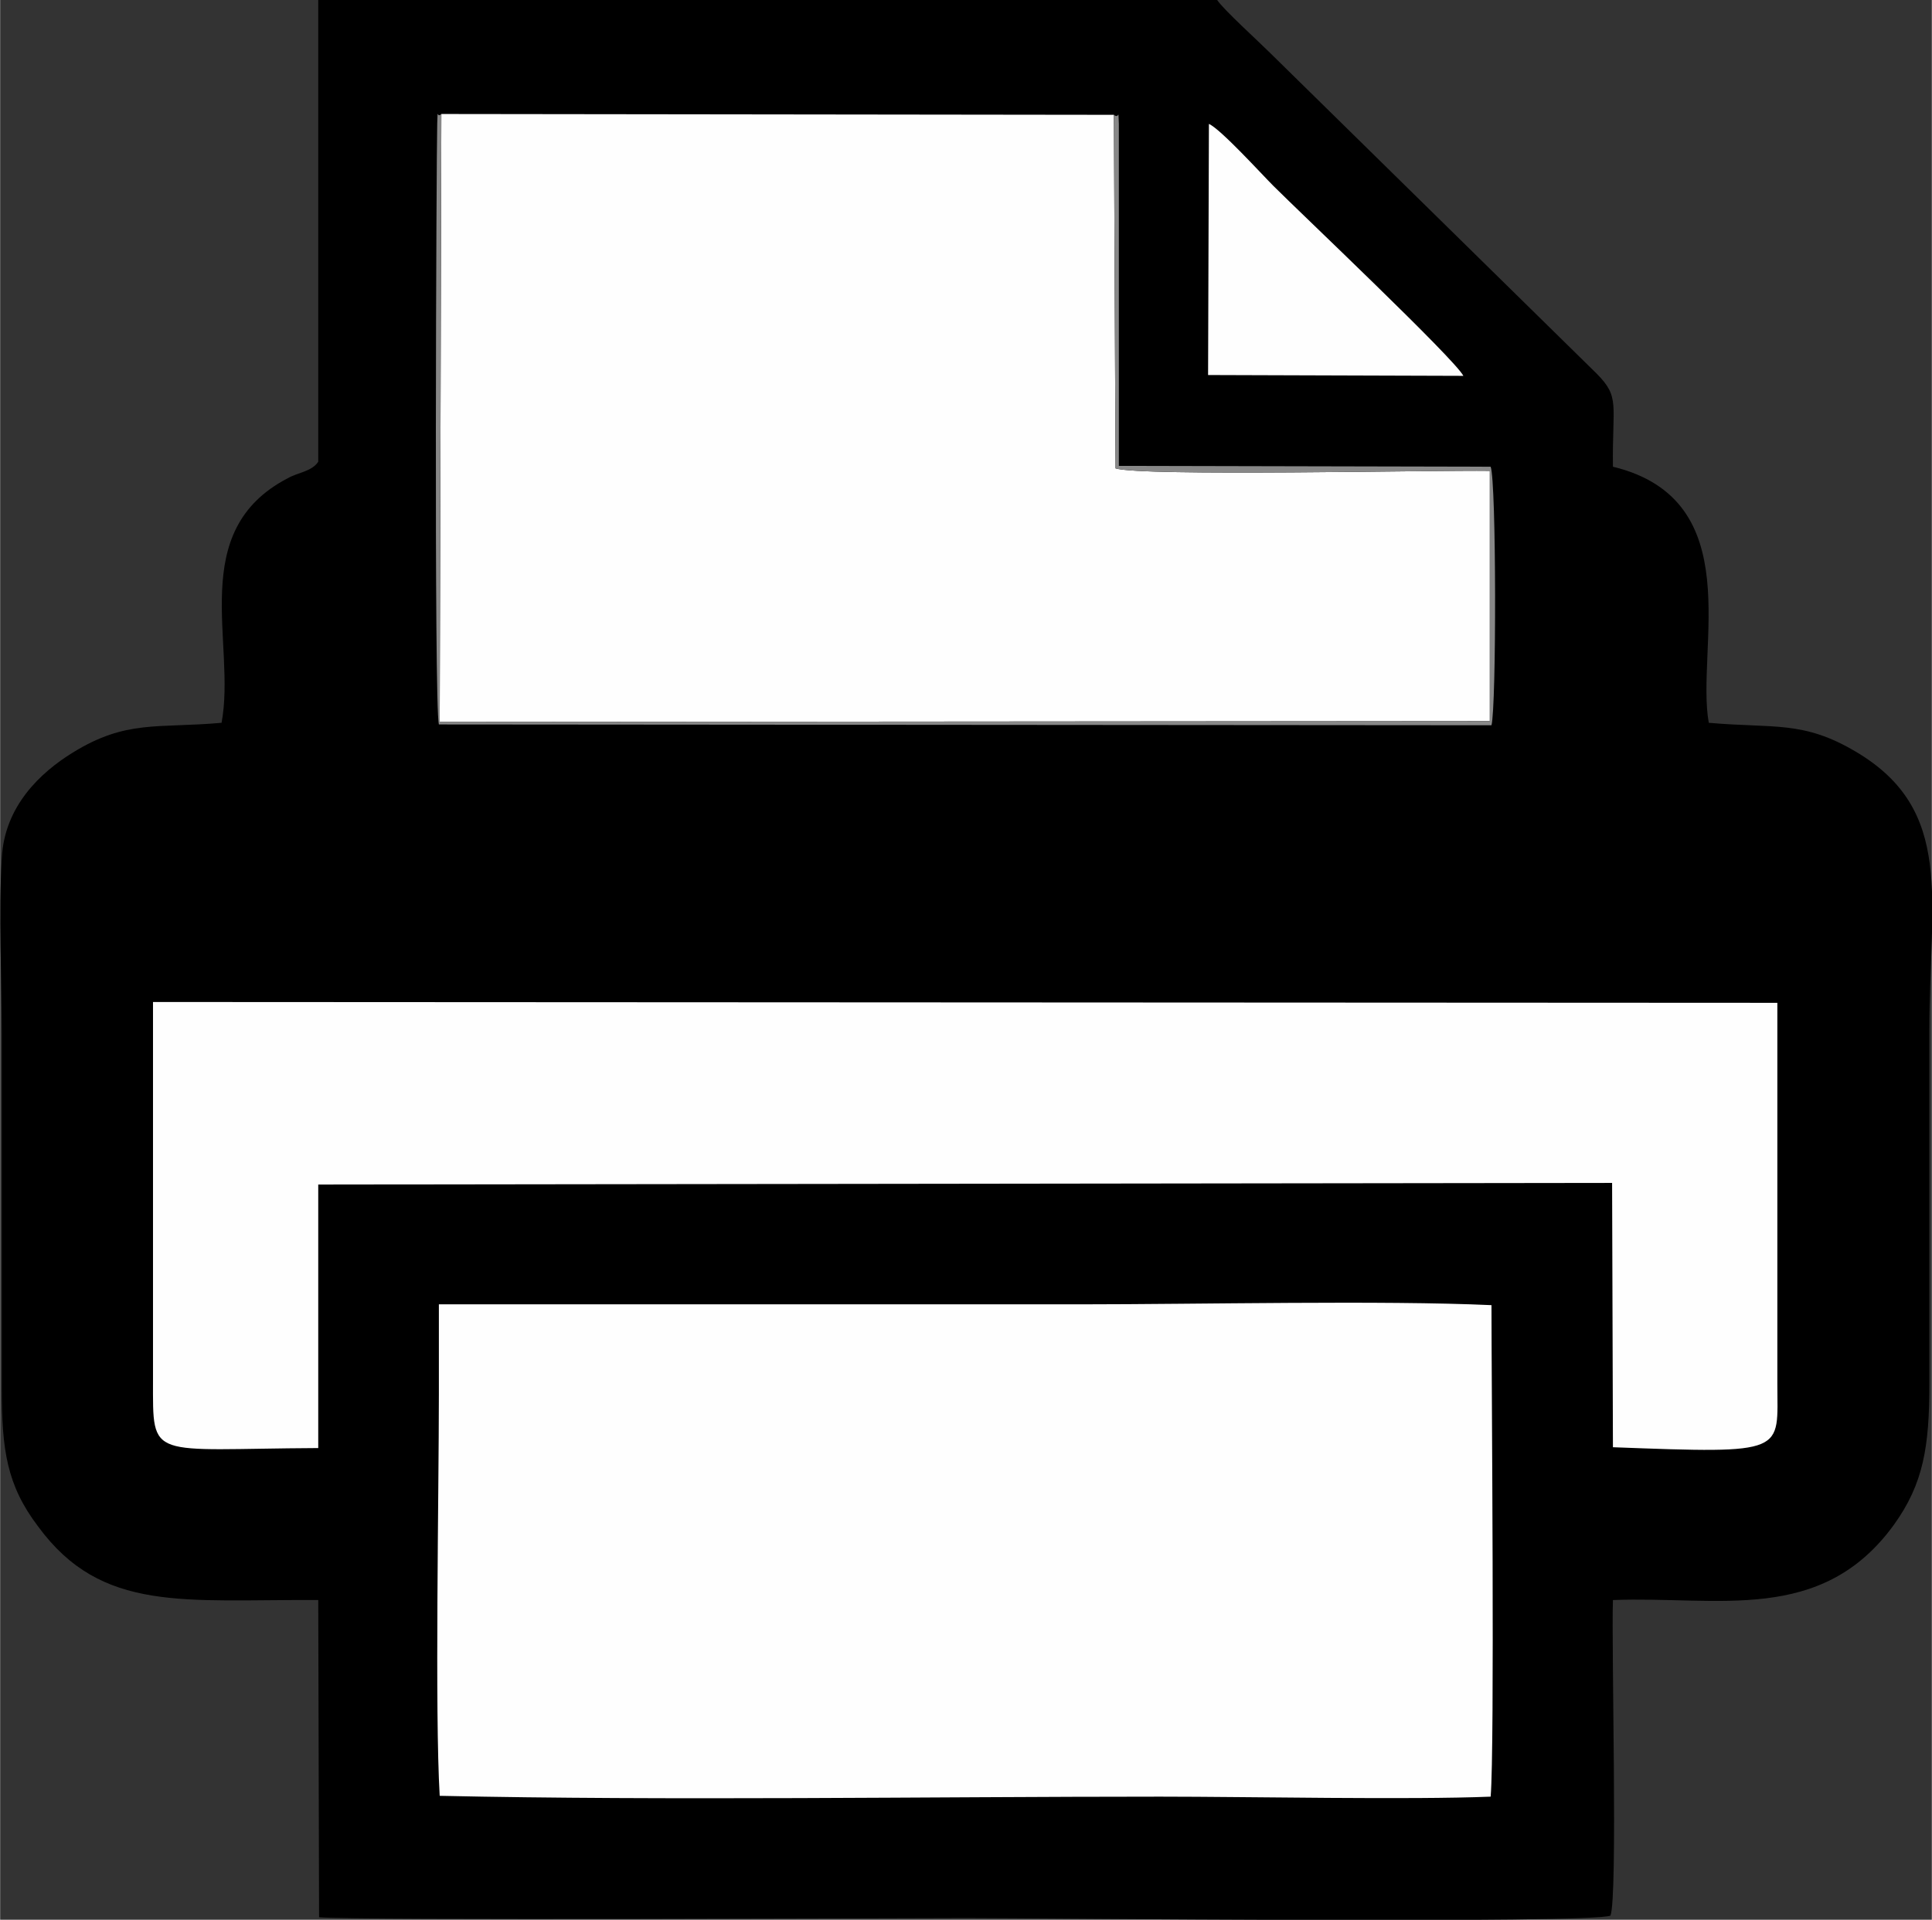 <?xml version="1.0" encoding="UTF-8"?>
<!DOCTYPE svg PUBLIC "-//W3C//DTD SVG 1.1//EN" "http://www.w3.org/Graphics/SVG/1.1/DTD/svg11.dtd">
<!-- Creator: CorelDRAW X7 -->
<svg xmlns="http://www.w3.org/2000/svg" xml:space="preserve" width="170.646mm" height="169.598mm" version="1.1" style="shape-rendering:geometricPrecision; text-rendering:geometricPrecision; image-rendering:optimizeQuality; fill-rule:evenodd; clip-rule:evenodd"
viewBox="0 0 2338 2324"
 xmlns:xlink="http://www.w3.org/1999/xlink">
 <rect x="0" y="0" width="2338" height="2324" fill="#333333" stroke="none"/>
 <defs>
  <style type="text/css">
   <![CDATA[
    .fil0 {fill:black}
    .fil2 {fill:#888888}
    .fil1 {fill:#FEFEFE}
   ]]>
  </style>
 </defs>
 <g id="Layer_x0020_1">
  <g id="_1848701885920">
   <path class="fil0" d="M1473 0l-1088 0 0 559c-8,12 -25,13 -37,20 -123,64 -62,200 -80,296 -78,7 -115,-4 -180,36 -39,24 -83,65 -86,128 -4,67 0,146 0,215l0 428c0,73 6,116 44,166 77,105 177,88 339,89l1 384c39,4 724,1 784,1 86,0 758,7 779,-3 9,-22 1,-327 3,-382 127,-5 252,30 340,-91 36,-50 43,-95 43,-171l0 -428c0,-158 31,-266 -89,-337 -64,-38 -99,-28 -178,-35 -16,-89 49,-270 -116,-310 -1,-76 9,-84 -20,-113l-395 -388c-13,-13 -57,-53 -64,-64z"/>
   <path class="fil1" d="M531 1689c0,120 -5,382 1,485 274,6 593,1 872,1 108,0 302,4 400,0 5,-59 1,-502 1,-595 -131,-6 -354,-1 -496,-1l-778 0 0 110z"/>
   <path class="fil1" d="M1348 139l-814 -1 -2 736 1271 -1 0 -303c-67,-1 -422,7 -453,-3l-2 -428z"/>
   <path class="fil1" d="M385 1753l0 -319 1566 -2 1 320c213,8 199,7 199,-77l0 -461 -1966 -1 0 458c0,98 -6,83 200,82z"/>
   <path class="fil1" d="M1462 454l309 1c-11,-21 -197,-197 -230,-230 -14,-14 -64,-69 -78,-75l-1 304z"/>
   <path class="fil2" d="M1348 139l2 428c31,10 386,2 453,3l0 303 -1271 1 2 -736c-6,6 -4,-10 -5,12 -1,37 -4,703 2,727l1274 1c6,-22 6,-295 -1,-313l-450 -1 0 -414c-1,-21 1,-5 -6,-11z"/>
  </g>
 </g>
</svg>
